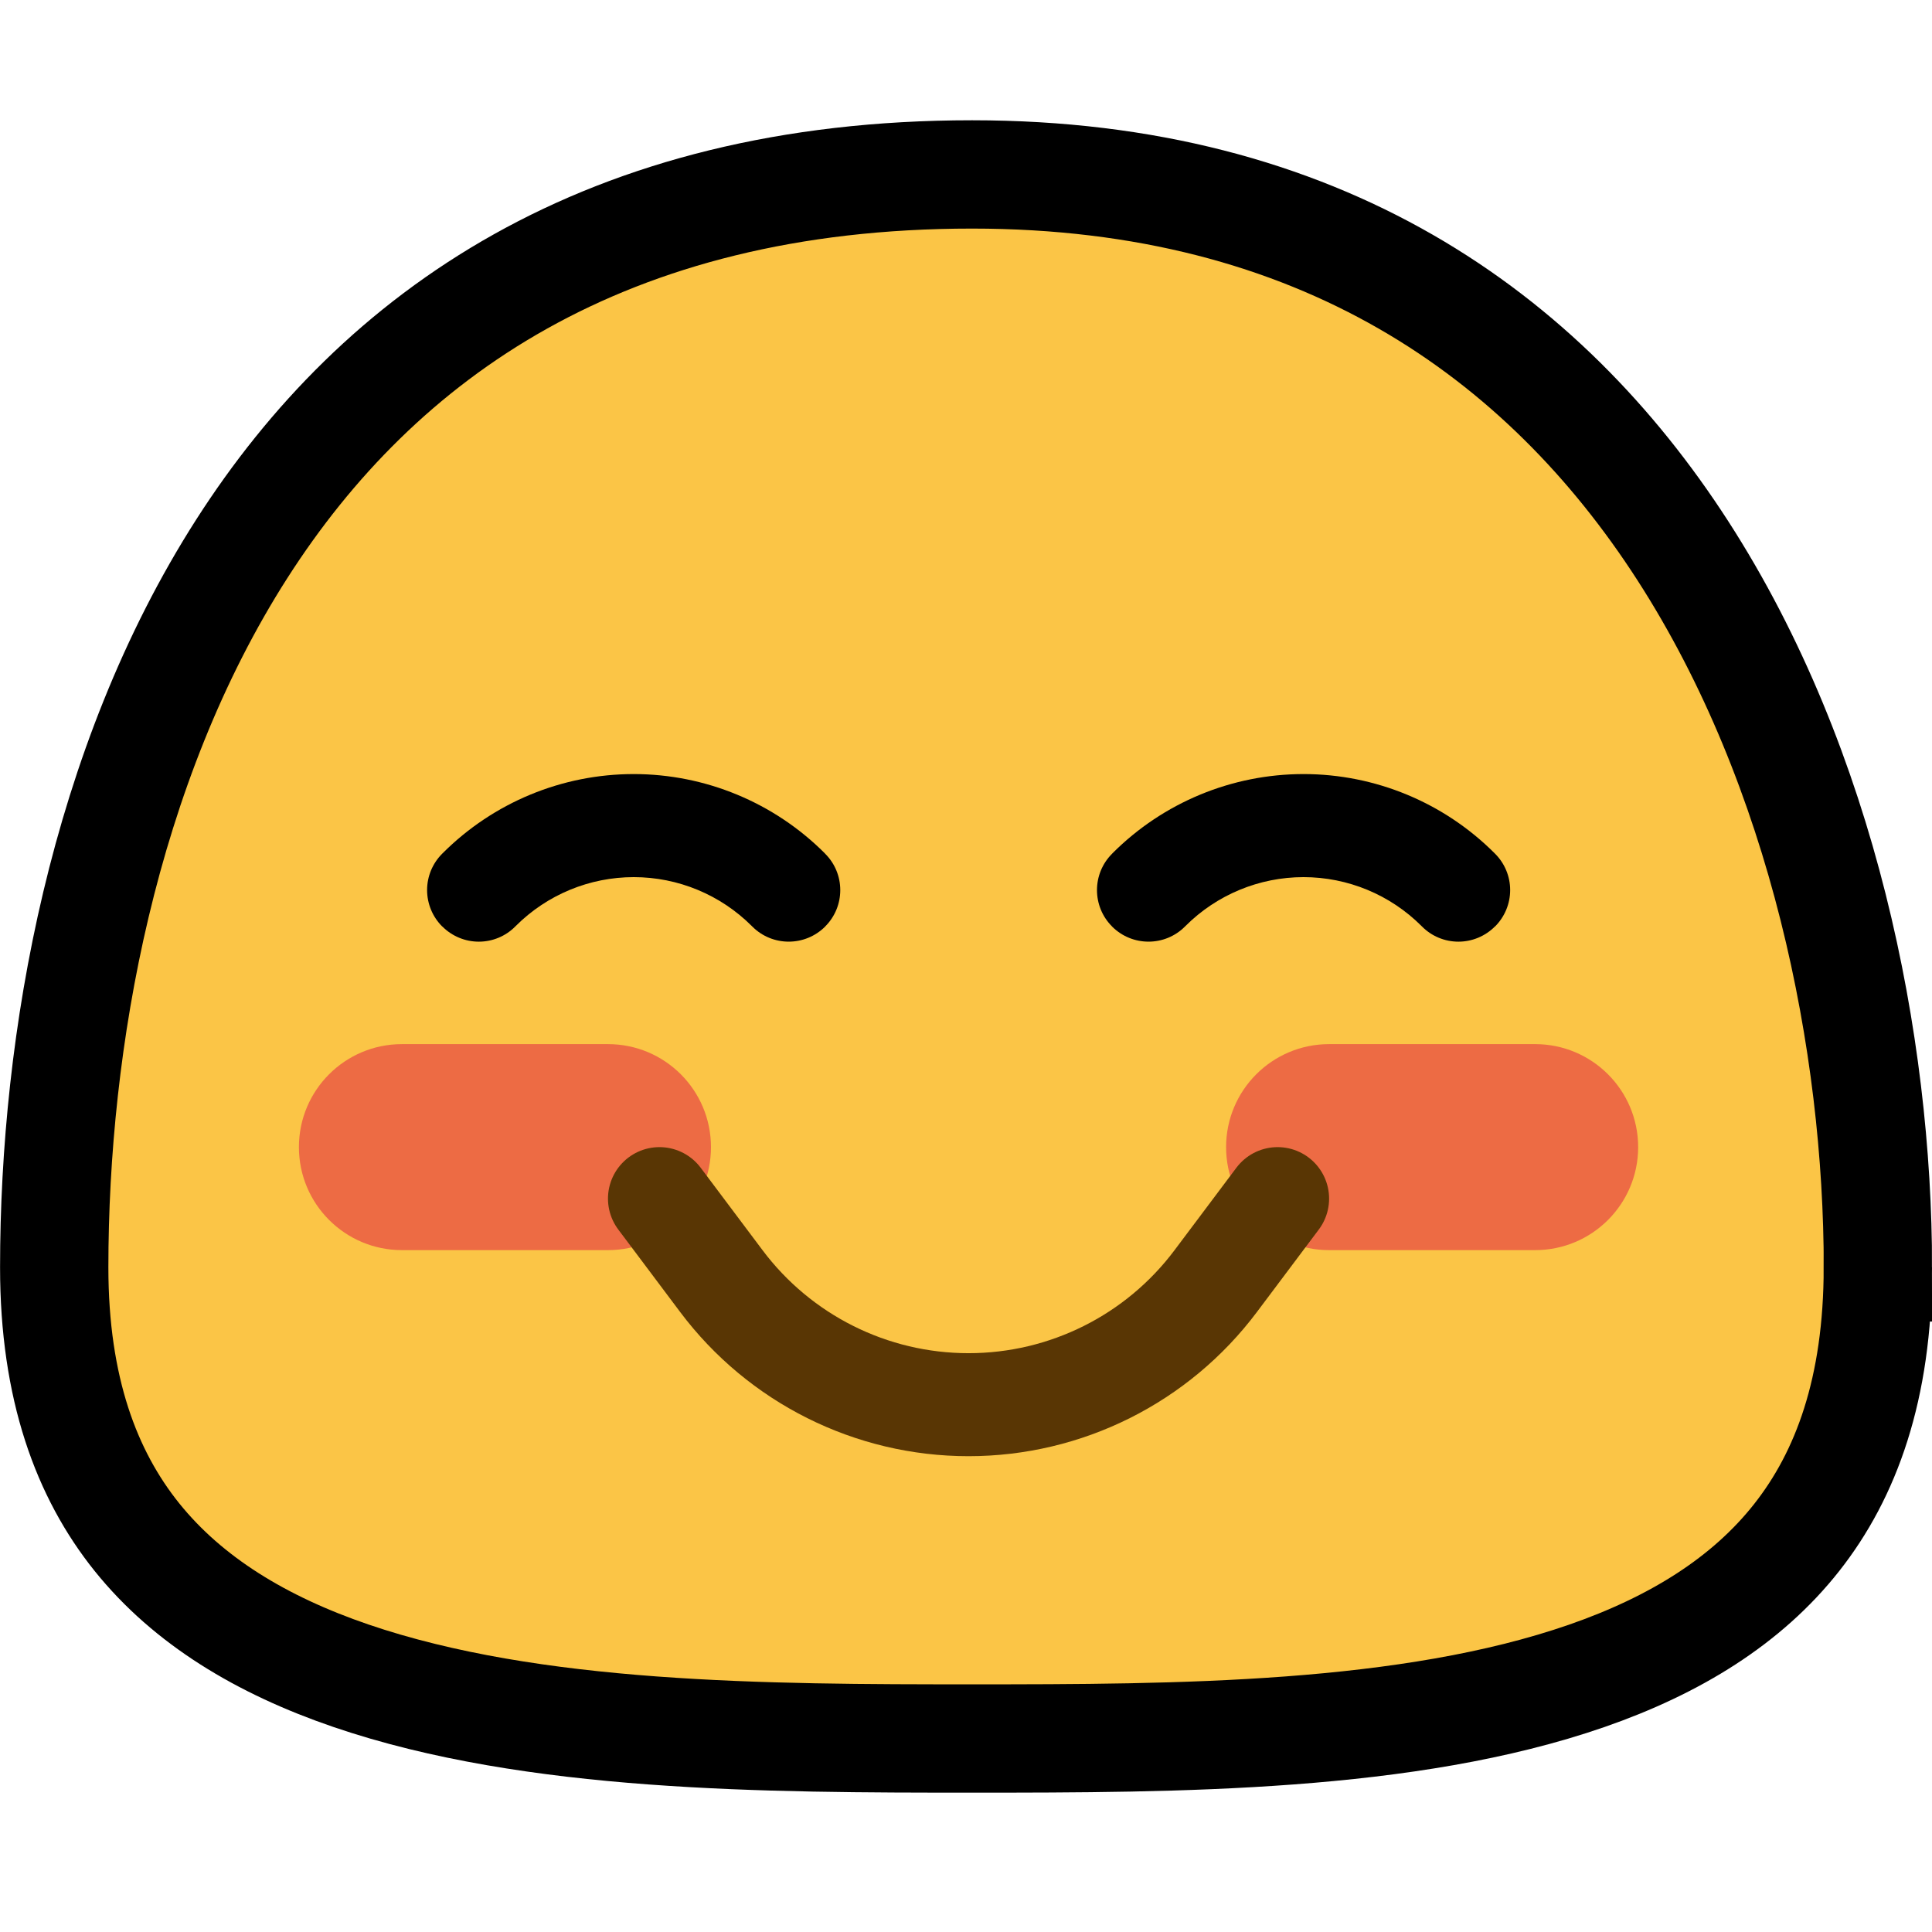 <svg fill="none" height="32" viewBox="0 0 32 32" width="32" xmlns="http://www.w3.org/2000/svg"><path d="m31.103 20.992c0 2.009-.525 3.435-1.344 4.474-.827 1.05-2.017 1.784-3.476 2.291-2.962 1.028-6.772 1.038-10.182 1.038-3.409 0-7.273-.009-10.287-1.039-1.487-.508-2.701-1.245-3.546-2.296-.835-1.04-1.37-2.463-1.37-4.468 0-3.748.807-8.31 3.108-11.904 2.267-3.541 6.013-6.199 12.095-6.199 5.765 0 9.469 2.663 11.771 6.231 2.331 3.613 3.232 8.18 3.232 11.872z" fill="#fbc546" stroke="#000" stroke-width="1.794"/><path clip-rule="evenodd" d="m27.133 19c0-.943-.764-1.706-1.706-1.706-1.043 0-2.37 0-3.413 0-.943 0-1.706.764-1.706 1.706s.764 1.706 1.706 1.706h3.413c.943 0 1.706-.764 1.706-1.706z" fill="#ed6b44" fill-rule="evenodd"/><path clip-rule="evenodd" d="m11.776 19c0-.943-.764-1.706-1.706-1.706-1.043 0-2.37 0-3.413 0-.943 0-1.706.764-1.706 1.706s.764 1.706 1.706 1.706h3.413c.943 0 1.706-.764 1.706-1.706z" fill="#ed6b44" fill-rule="evenodd"/><path d="m10.923 19.853s.479.64 1.024 1.365c.967 1.289 2.483 2.048 4.095 2.048 1.612 0 3.128-.758 4.095-2.048.544-.725 1.024-1.365 1.024-1.365" stroke="#593604" stroke-linecap="round" stroke-miterlimit="1.5" stroke-width="1.706"/><g clip-rule="evenodd" fill="#000" fill-rule="evenodd"><path d="m7.328 15.347c.16.16.377.25.603.25.226 0 .443-.09.602-.25.006-.006.009-.009.009-.009.519-.519 1.222-.81 1.955-.81.734 0 1.437.292 1.955.81 0 0 .003.003.009.009.333.333.872.333 1.206 0 0 0 0 0 0-.001.334-.333.334-.873 0-1.206-.005-.005-.008-.009-.008-.009-.839-.839-1.977-1.31-3.163-1.31s-2.324.471-3.163 1.31c0 0-.003.003-.009.009-.16.16-.25.376-.25.602s.09.443.25.603z"/><path d="m24.759 15.347c-.16.16-.377.25-.603.25-.226 0-.443-.09-.602-.25-.006-.006-.009-.009-.009-.009-.519-.519-1.222-.81-1.955-.81s-1.437.292-1.955.81c0 0-.003.003-.009.009-.333.333-.872.333-1.206 0 0 0 0 0 0-.001-.334-.333-.334-.873 0-1.206.005-.005.008-.009.008-.009.839-.839 1.977-1.31 3.163-1.31s2.324.471 3.163 1.31c0 0 .003.003.009.009.16.16.25.376.25.602s-.09.443-.25.603z"/></g></svg>